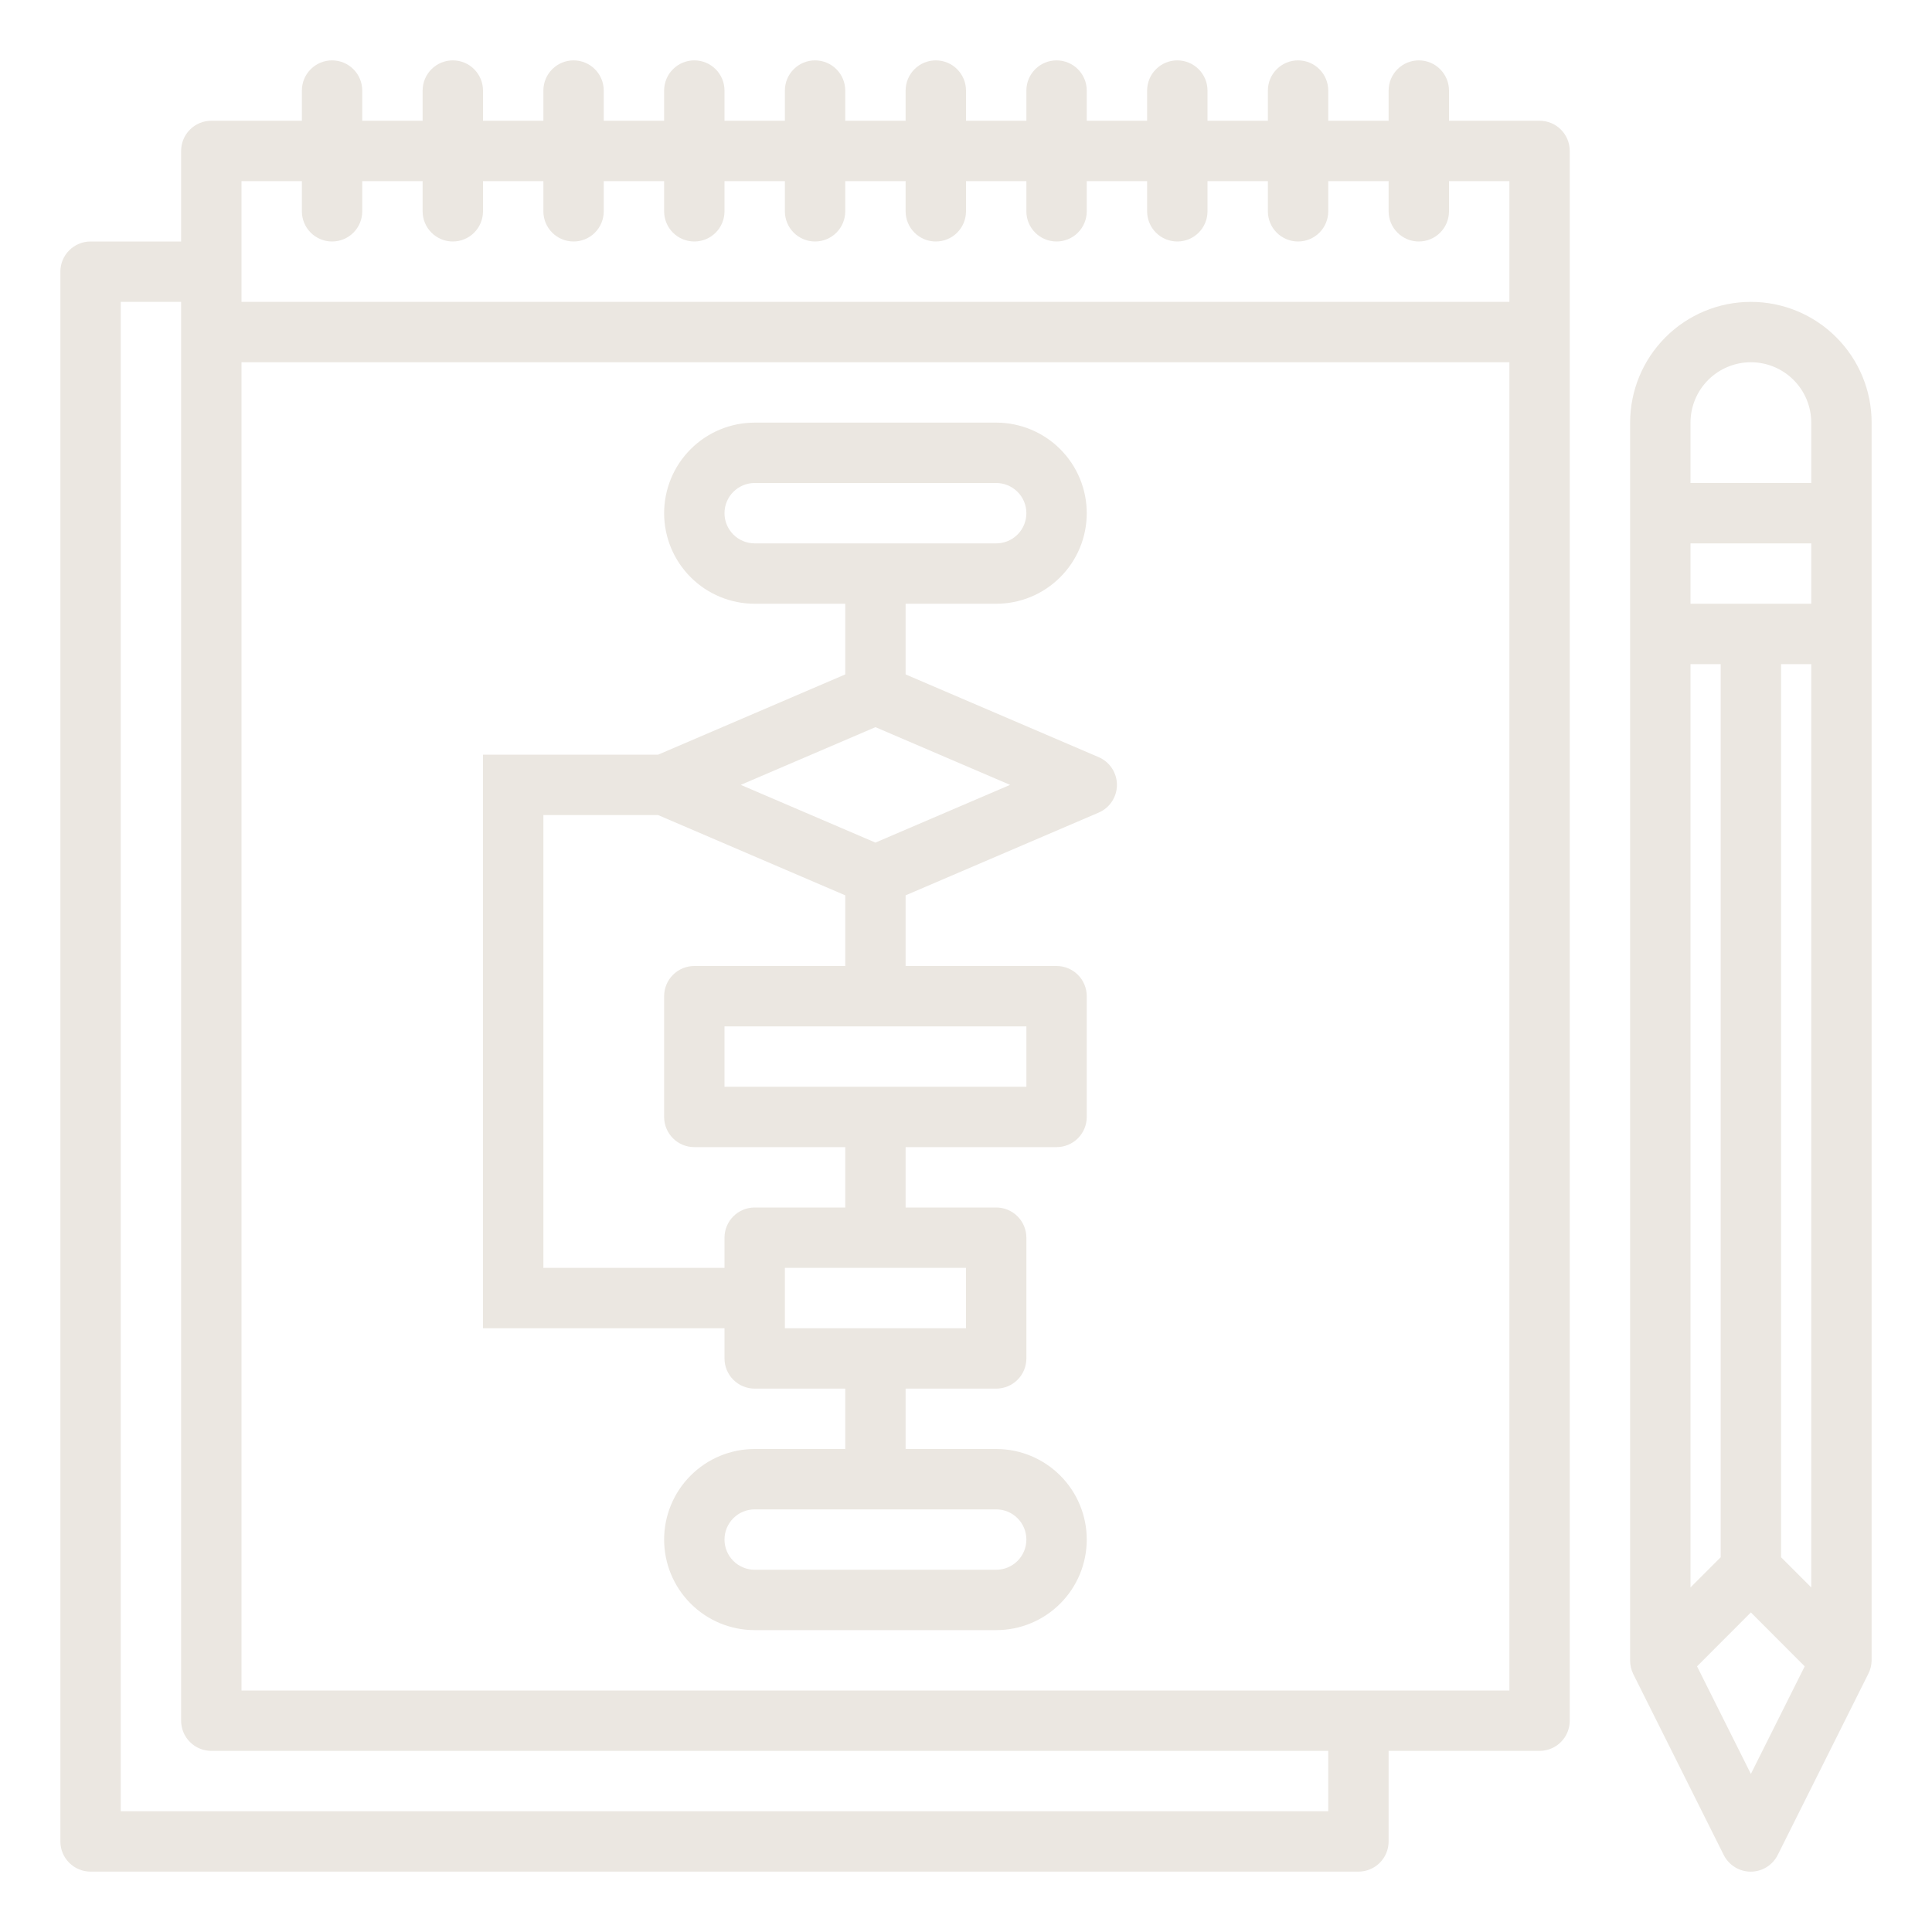 <svg width="64" height="64" viewBox="0 0 64 64" fill="none" xmlns="http://www.w3.org/2000/svg">
<path d="M36.394 25.081L30 22.341V20H33C33.796 20 34.559 19.684 35.121 19.121C35.684 18.559 36 17.796 36 17C36 16.204 35.684 15.441 35.121 14.879C34.559 14.316 33.796 14 33 14H25C24.204 14 23.441 14.316 22.879 14.879C22.316 15.441 22 16.204 22 17C22 17.796 22.316 18.559 22.879 19.121C23.441 19.684 24.204 20 25 20H28V22.341L21.8 25H16V44H24V45C24 45.265 24.105 45.52 24.293 45.707C24.48 45.895 24.735 46 25 46H28V48H25C24.204 48 23.441 48.316 22.879 48.879C22.316 49.441 22 50.204 22 51C22 51.796 22.316 52.559 22.879 53.121C23.441 53.684 24.204 54 25 54H33C33.796 54 34.559 53.684 35.121 53.121C35.684 52.559 36 51.796 36 51C36 50.204 35.684 49.441 35.121 48.879C34.559 48.316 33.796 48 33 48H30V46H33C33.265 46 33.52 45.895 33.707 45.707C33.895 45.52 34 45.265 34 45V41C34 40.735 33.895 40.48 33.707 40.293C33.52 40.105 33.265 40 33 40H30V38H35C35.265 38 35.52 37.895 35.707 37.707C35.895 37.52 36 37.265 36 37V33C36 32.735 35.895 32.48 35.707 32.293C35.52 32.105 35.265 32 35 32H30V29.659L36.394 26.919C36.574 26.842 36.727 26.714 36.835 26.55C36.942 26.387 37 26.196 37 26C37 25.804 36.942 25.613 36.835 25.45C36.727 25.286 36.574 25.158 36.394 25.081V25.081ZM24 17C24 16.735 24.105 16.48 24.293 16.293C24.48 16.105 24.735 16 25 16H33C33.265 16 33.52 16.105 33.707 16.293C33.895 16.48 34 16.735 34 17C34 17.265 33.895 17.52 33.707 17.707C33.52 17.895 33.265 18 33 18H25C24.735 18 24.48 17.895 24.293 17.707C24.105 17.52 24 17.265 24 17ZM33 50C33.265 50 33.52 50.105 33.707 50.293C33.895 50.48 34 50.735 34 51C34 51.265 33.895 51.52 33.707 51.707C33.52 51.895 33.265 52 33 52H25C24.735 52 24.48 51.895 24.293 51.707C24.105 51.52 24 51.265 24 51C24 50.735 24.105 50.48 24.293 50.293C24.48 50.105 24.735 50 25 50H33ZM32 42V44H26V42H32ZM34 36H24V34H34V36ZM23 32C22.735 32 22.48 32.105 22.293 32.293C22.105 32.48 22 32.735 22 33V37C22 37.265 22.105 37.52 22.293 37.707C22.48 37.895 22.735 38 23 38H28V40H25C24.735 40 24.48 40.105 24.293 40.293C24.105 40.48 24 40.735 24 41V42H18V27H21.8L28 29.659V32H23ZM29 27.912L24.539 26L29 24.088L33.461 26L29 27.912Z" fill="#EBE7E1"/>
<path d="M58 10C56.939 10 55.922 10.421 55.172 11.172C54.422 11.922 54 12.939 54 14V55C53.998 55.155 54.033 55.308 54.1 55.447L57.1 61.447C57.183 61.613 57.311 61.753 57.469 61.851C57.627 61.949 57.809 62.001 57.995 62.001C58.181 62.001 58.363 61.949 58.521 61.851C58.679 61.753 58.807 61.613 58.89 61.447L61.89 55.447C61.961 55.309 61.999 55.156 62 55V14C62 12.939 61.579 11.922 60.828 11.172C60.078 10.421 59.061 10 58 10V10ZM56 22H57V51.586L56 52.586V22ZM58 58.764L56.217 55.2L58 53.414L59.783 55.2L58 58.764ZM60 52.586L59 51.586V22H60V52.586ZM60 20H56V18H60V20ZM56 16V14C56 13.47 56.211 12.961 56.586 12.586C56.961 12.211 57.47 12 58 12C58.531 12 59.039 12.211 59.414 12.586C59.789 12.961 60 13.47 60 14V16H56Z" fill="#EBE7E1"/>
<path d="M51 4H48V3C48 2.735 47.895 2.48 47.707 2.293C47.52 2.105 47.265 2 47 2C46.735 2 46.48 2.105 46.293 2.293C46.105 2.48 46 2.735 46 3V4H44V3C44 2.735 43.895 2.48 43.707 2.293C43.52 2.105 43.265 2 43 2C42.735 2 42.48 2.105 42.293 2.293C42.105 2.48 42 2.735 42 3V4H40V3C40 2.735 39.895 2.48 39.707 2.293C39.52 2.105 39.265 2 39 2C38.735 2 38.48 2.105 38.293 2.293C38.105 2.48 38 2.735 38 3V4H36V3C36 2.735 35.895 2.48 35.707 2.293C35.52 2.105 35.265 2 35 2C34.735 2 34.48 2.105 34.293 2.293C34.105 2.48 34 2.735 34 3V4H32V3C32 2.735 31.895 2.48 31.707 2.293C31.52 2.105 31.265 2 31 2C30.735 2 30.48 2.105 30.293 2.293C30.105 2.48 30 2.735 30 3V4H28V3C28 2.735 27.895 2.48 27.707 2.293C27.52 2.105 27.265 2 27 2C26.735 2 26.48 2.105 26.293 2.293C26.105 2.48 26 2.735 26 3V4H24V3C24 2.735 23.895 2.48 23.707 2.293C23.52 2.105 23.265 2 23 2C22.735 2 22.48 2.105 22.293 2.293C22.105 2.48 22 2.735 22 3V4H20V3C20 2.735 19.895 2.48 19.707 2.293C19.52 2.105 19.265 2 19 2C18.735 2 18.48 2.105 18.293 2.293C18.105 2.48 18 2.735 18 3V4H16V3C16 2.735 15.895 2.48 15.707 2.293C15.52 2.105 15.265 2 15 2C14.735 2 14.48 2.105 14.293 2.293C14.105 2.48 14 2.735 14 3V4H12V3C12 2.735 11.895 2.48 11.707 2.293C11.52 2.105 11.265 2 11 2C10.735 2 10.48 2.105 10.293 2.293C10.105 2.48 10 2.735 10 3V4H7C6.735 4 6.48 4.105 6.293 4.293C6.105 4.48 6 4.735 6 5V8H3C2.735 8 2.48 8.105 2.293 8.293C2.105 8.48 2 8.735 2 9V61C2 61.265 2.105 61.52 2.293 61.707C2.48 61.895 2.735 62 3 62H45C45.265 62 45.52 61.895 45.707 61.707C45.895 61.52 46 61.265 46 61V58H51C51.265 58 51.52 57.895 51.707 57.707C51.895 57.52 52 57.265 52 57V5C52 4.735 51.895 4.48 51.707 4.293C51.52 4.105 51.265 4 51 4V4ZM8 6H10V7C10 7.265 10.105 7.52 10.293 7.707C10.48 7.895 10.735 8 11 8C11.265 8 11.52 7.895 11.707 7.707C11.895 7.52 12 7.265 12 7V6H14V7C14 7.265 14.105 7.52 14.293 7.707C14.48 7.895 14.735 8 15 8C15.265 8 15.52 7.895 15.707 7.707C15.895 7.52 16 7.265 16 7V6H18V7C18 7.265 18.105 7.52 18.293 7.707C18.48 7.895 18.735 8 19 8C19.265 8 19.52 7.895 19.707 7.707C19.895 7.52 20 7.265 20 7V6H22V7C22 7.265 22.105 7.52 22.293 7.707C22.48 7.895 22.735 8 23 8C23.265 8 23.52 7.895 23.707 7.707C23.895 7.52 24 7.265 24 7V6H26V7C26 7.265 26.105 7.52 26.293 7.707C26.48 7.895 26.735 8 27 8C27.265 8 27.52 7.895 27.707 7.707C27.895 7.52 28 7.265 28 7V6H30V7C30 7.265 30.105 7.52 30.293 7.707C30.48 7.895 30.735 8 31 8C31.265 8 31.52 7.895 31.707 7.707C31.895 7.52 32 7.265 32 7V6H34V7C34 7.265 34.105 7.52 34.293 7.707C34.48 7.895 34.735 8 35 8C35.265 8 35.52 7.895 35.707 7.707C35.895 7.52 36 7.265 36 7V6H38V7C38 7.265 38.105 7.52 38.293 7.707C38.48 7.895 38.735 8 39 8C39.265 8 39.52 7.895 39.707 7.707C39.895 7.52 40 7.265 40 7V6H42V7C42 7.265 42.105 7.52 42.293 7.707C42.48 7.895 42.735 8 43 8C43.265 8 43.52 7.895 43.707 7.707C43.895 7.52 44 7.265 44 7V6H46V7C46 7.265 46.105 7.52 46.293 7.707C46.48 7.895 46.735 8 47 8C47.265 8 47.52 7.895 47.707 7.707C47.895 7.52 48 7.265 48 7V6H50V10H8V6ZM44 60H4V10H6V57C6 57.265 6.105 57.52 6.293 57.707C6.48 57.895 6.735 58 7 58H44V60ZM50 56H8V12H50V56Z" fill="#EBE7E1"/>
</svg>
